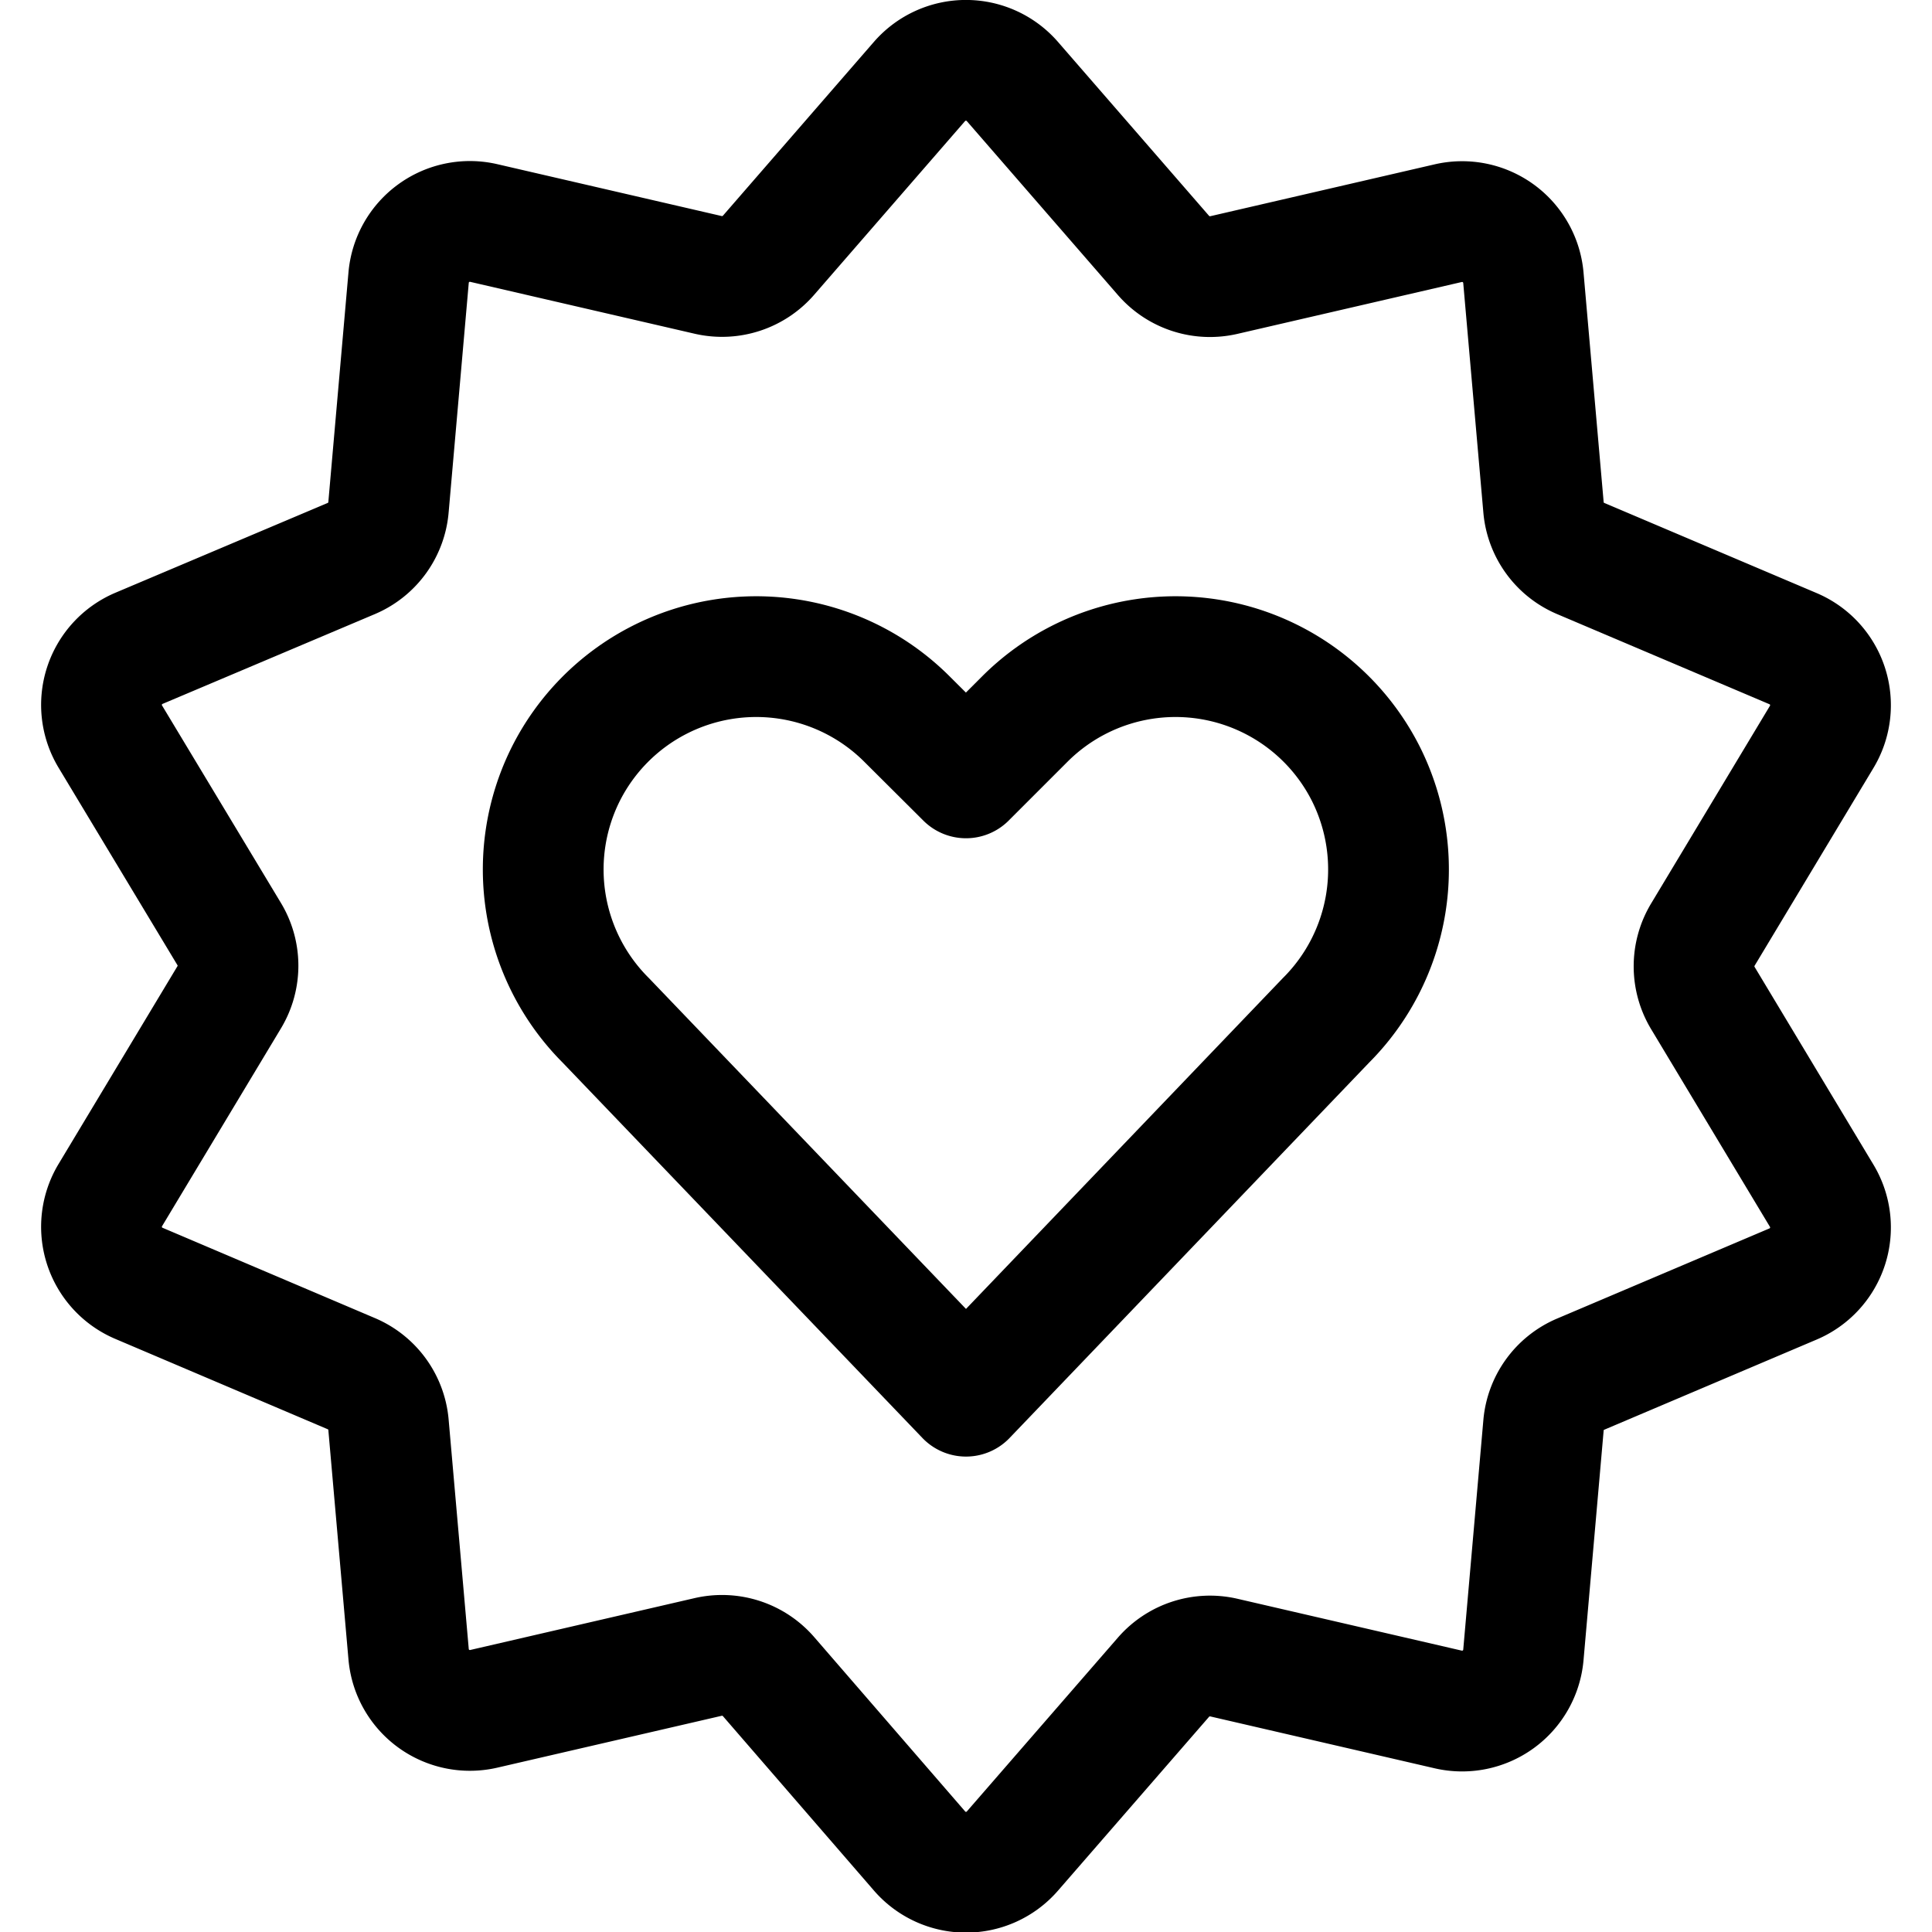 <svg xmlns="http://www.w3.org/2000/svg" viewBox="0 0 24 24" width="24" height="24"><defs><style>.a{fill:none;stroke:#000;stroke-linecap:round;stroke-linejoin:round;stroke-width:1.5px}</style></defs><title>love-it-bubble</title><path class="a" d="M12 17.344l-4.474-4.668a2.648 2.648 0 0 1-.5-3.056 2.648 2.648 0 0 1 4.24-.688l.734.731.731-.731a2.648 2.648 0 0 1 4.24.688 2.65 2.65 0 0 1-.5 3.056z"/><path class="a" d="M12.576 1.012l1.878 2.162a.765.765 0 0 0 .748.243l2.79-.645a.764.764 0 0 1 .932.678l.25 2.852a.761.761 0 0 0 .462.636l2.636 1.119a.763.763 0 0 1 .356 1.1l-1.475 2.454a.764.764 0 0 0 0 .786l1.475 2.454a.763.763 0 0 1-.356 1.1l-2.636 1.119a.761.761 0 0 0-.462.636l-.25 2.852a.764.764 0 0 1-.932.678l-2.79-.645a.765.765 0 0 0-.748.243l-1.878 2.161a.763.763 0 0 1-1.152 0l-1.878-2.169a.765.765 0 0 0-.748-.243l-2.79.645a.764.764 0 0 1-.932-.678l-.25-2.85a.761.761 0 0 0-.462-.636l-2.636-1.121a.763.763 0 0 1-.356-1.1l1.475-2.454a.76.76 0 0 0 0-.786l-1.475-2.45a.763.763 0 0 1 .356-1.1l2.636-1.115a.761.761 0 0 0 .462-.638l.25-2.852a.764.764 0 0 1 .932-.678l2.79.645a.765.765 0 0 0 .748-.243l1.878-2.162a.765.765 0 0 1 1.152.002z"/></svg>